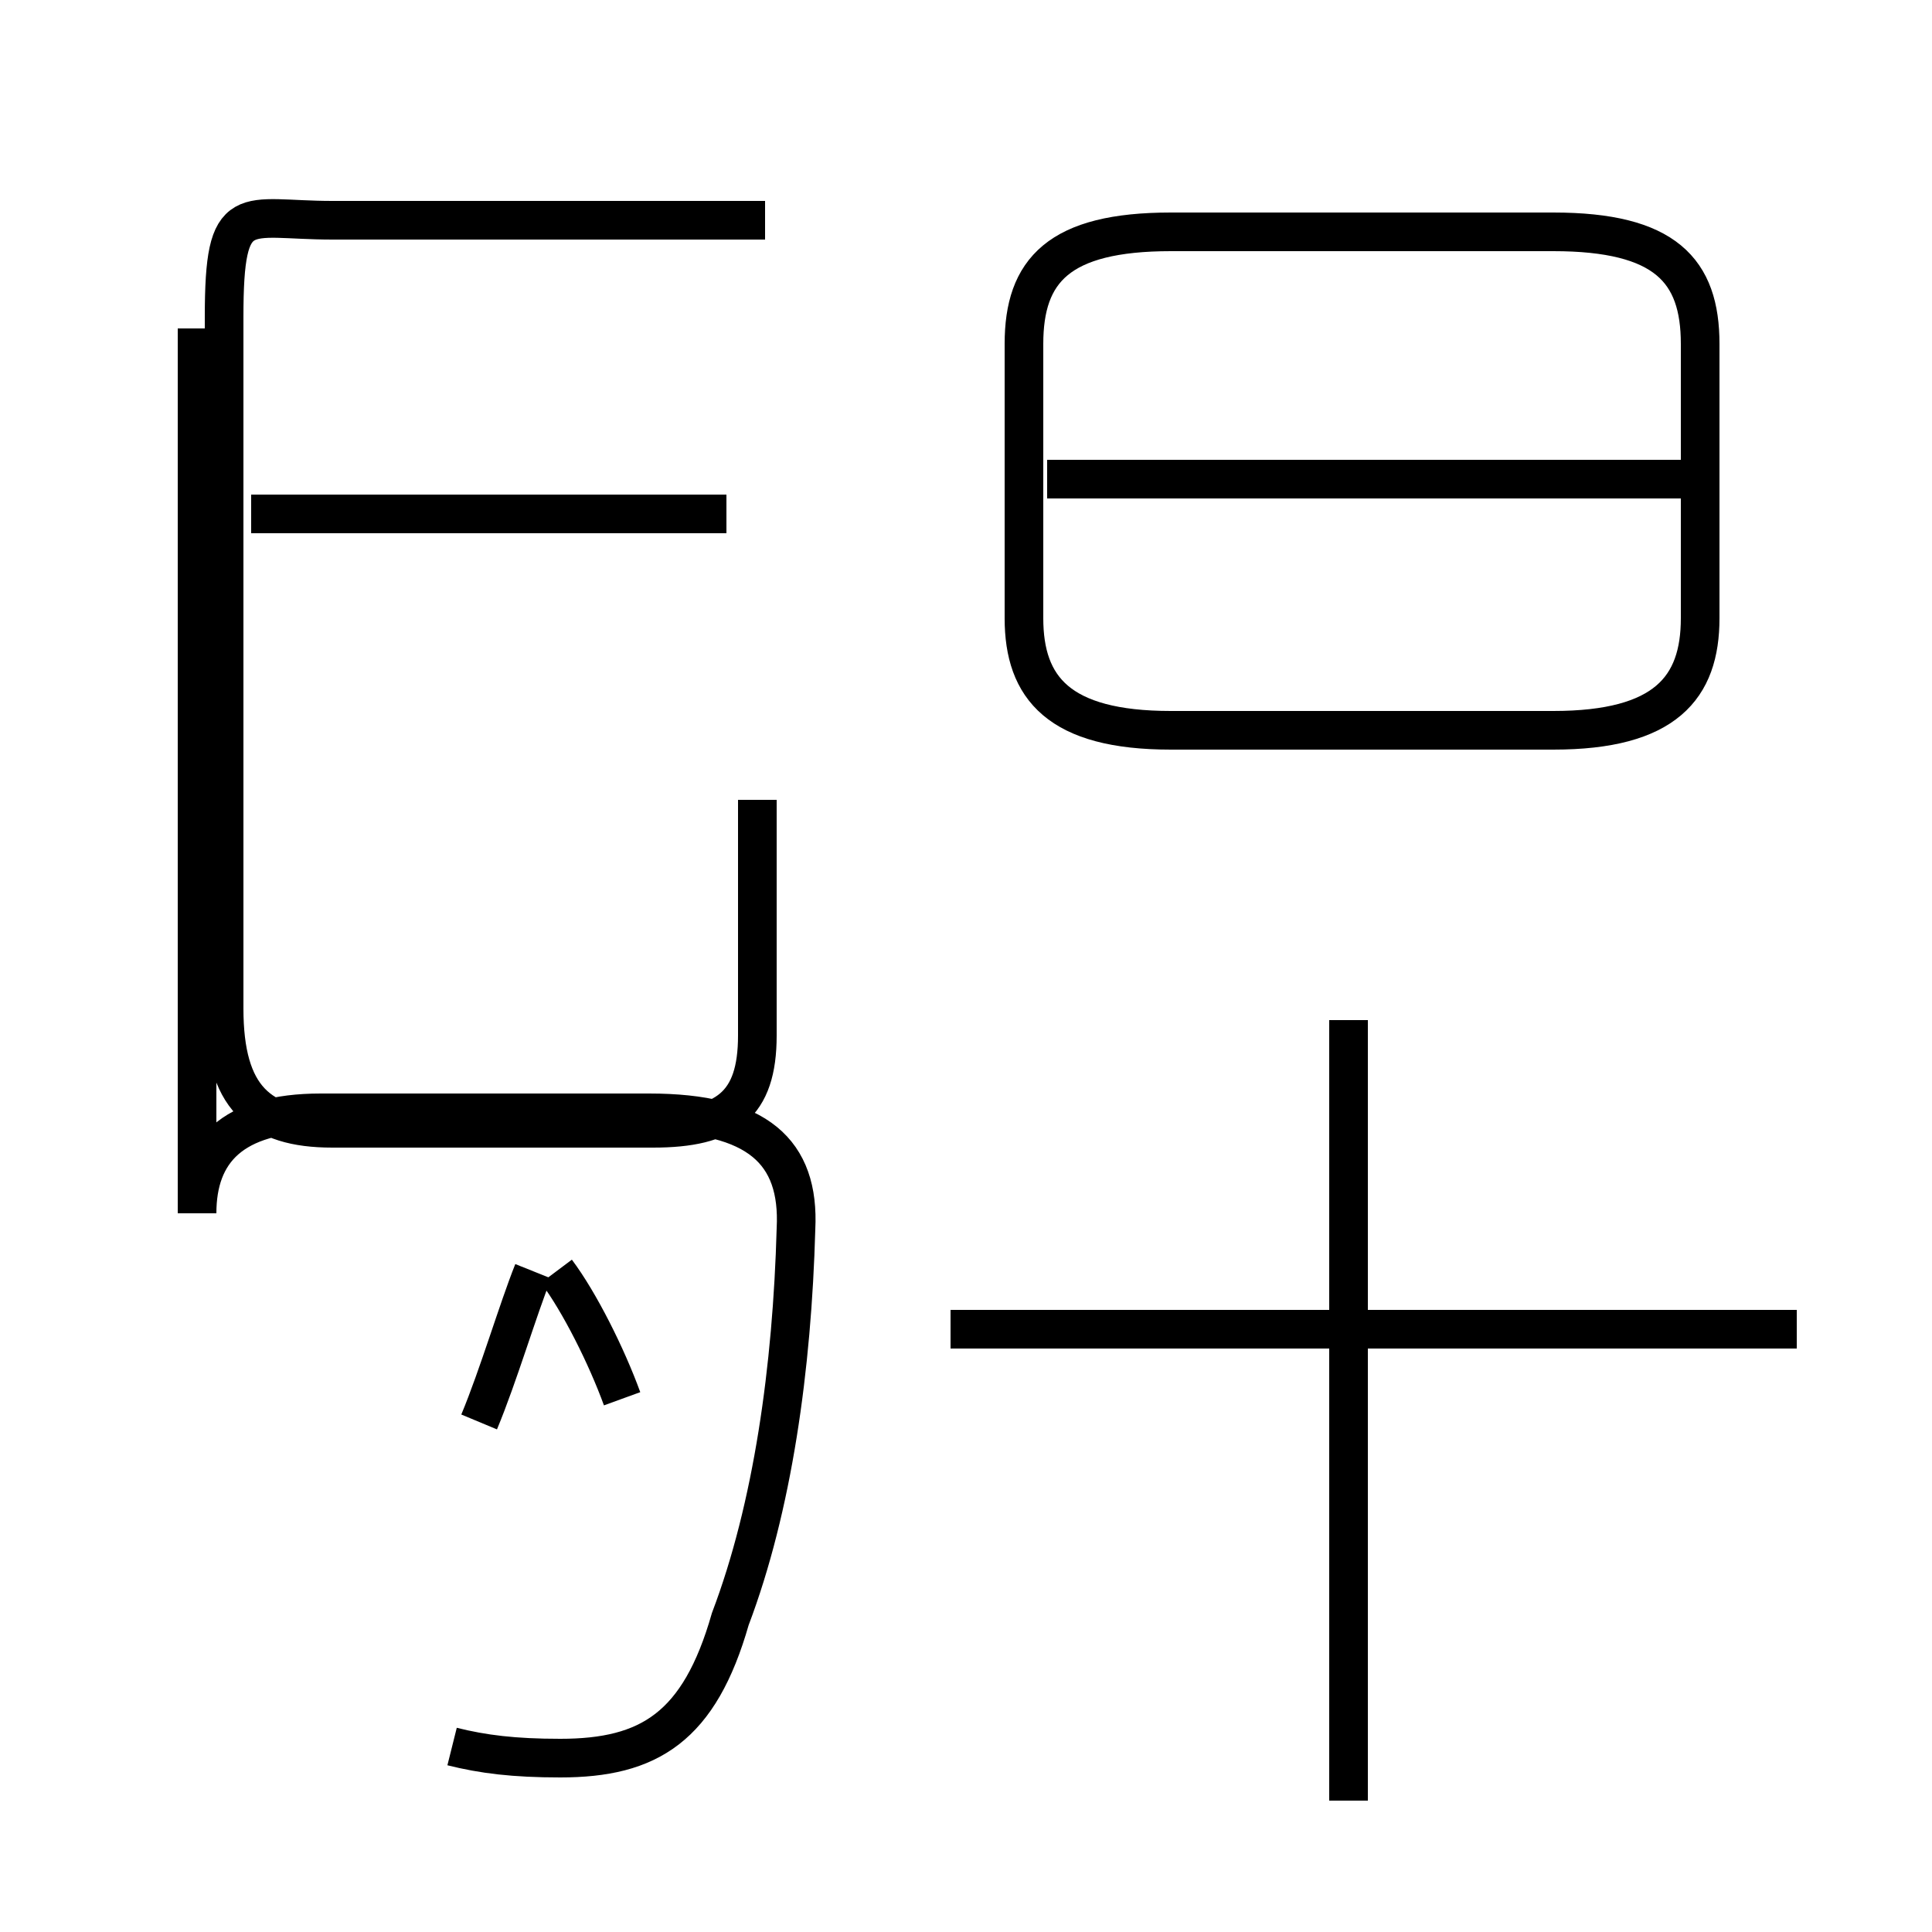 <?xml version='1.0' encoding='utf8'?>
<svg viewBox="0.0 -44.0 50.0 50.0" version="1.1" xmlns="http://www.w3.org/2000/svg">
<rect x="0.0" y="-44.0" width="50.0" height="50.0" fill="#808080" stroke="none"/>
<rect x="-1000" y="-1000" width="2000" height="2000" stroke="white" fill="white"/>
<g style="fill:none; stroke:#000000;  stroke-width:1">
<path d="M 19.8 38.3 L 8.6 38.3 C 6.3 38.3 5.8 38.9 5.8 35.8 L 5.8 17.9 C 5.8 15.6 6.7 14.8 8.6 14.8 L 16.9 14.8 C 18.8 14.8 19.6 15.4 19.6 17.2 L 19.6 23.3 M 18.8 30.7 L 6.5 30.7 M 11.7 -1.2 C 12.5 -1.4 13.3 -1.5 14.5 -1.5 C 16.8 -1.5 18.1 -0.7 18.9 2.1 C 20.0 5.0 20.5 8.6 20.6 12.2 C 20.7 14.2 19.6 15.2 16.8 15.2 L 8.3 15.2 C 6.0 15.2 5.1 14.2 5.1 12.6 L 5.1 35.5 M 12.4 7.2 C 12.9 8.4 13.4 10.1 13.8 11.1 M 16.1 7.8 C 15.7 8.9 15.0 10.3 14.4 11.1 M 30.3 25.1 L 40.2 25.1 C 43.1 25.1 44.0 26.2 44.0 28.0 L 44.0 35.1 C 44.0 37.0 43.1 38.0 40.2 38.0 L 30.3 38.0 C 27.4 38.0 26.5 37.0 26.5 35.1 L 26.5 28.0 C 26.5 26.2 27.4 25.1 30.3 25.1 Z M 43.5 31.6 L 27.1 31.6 M 46.5 9.6 L 24.6 9.6 M 34.9 -2.6 L 34.9 17.6" transform="scale(1, -1)" />
</g>
</svg>